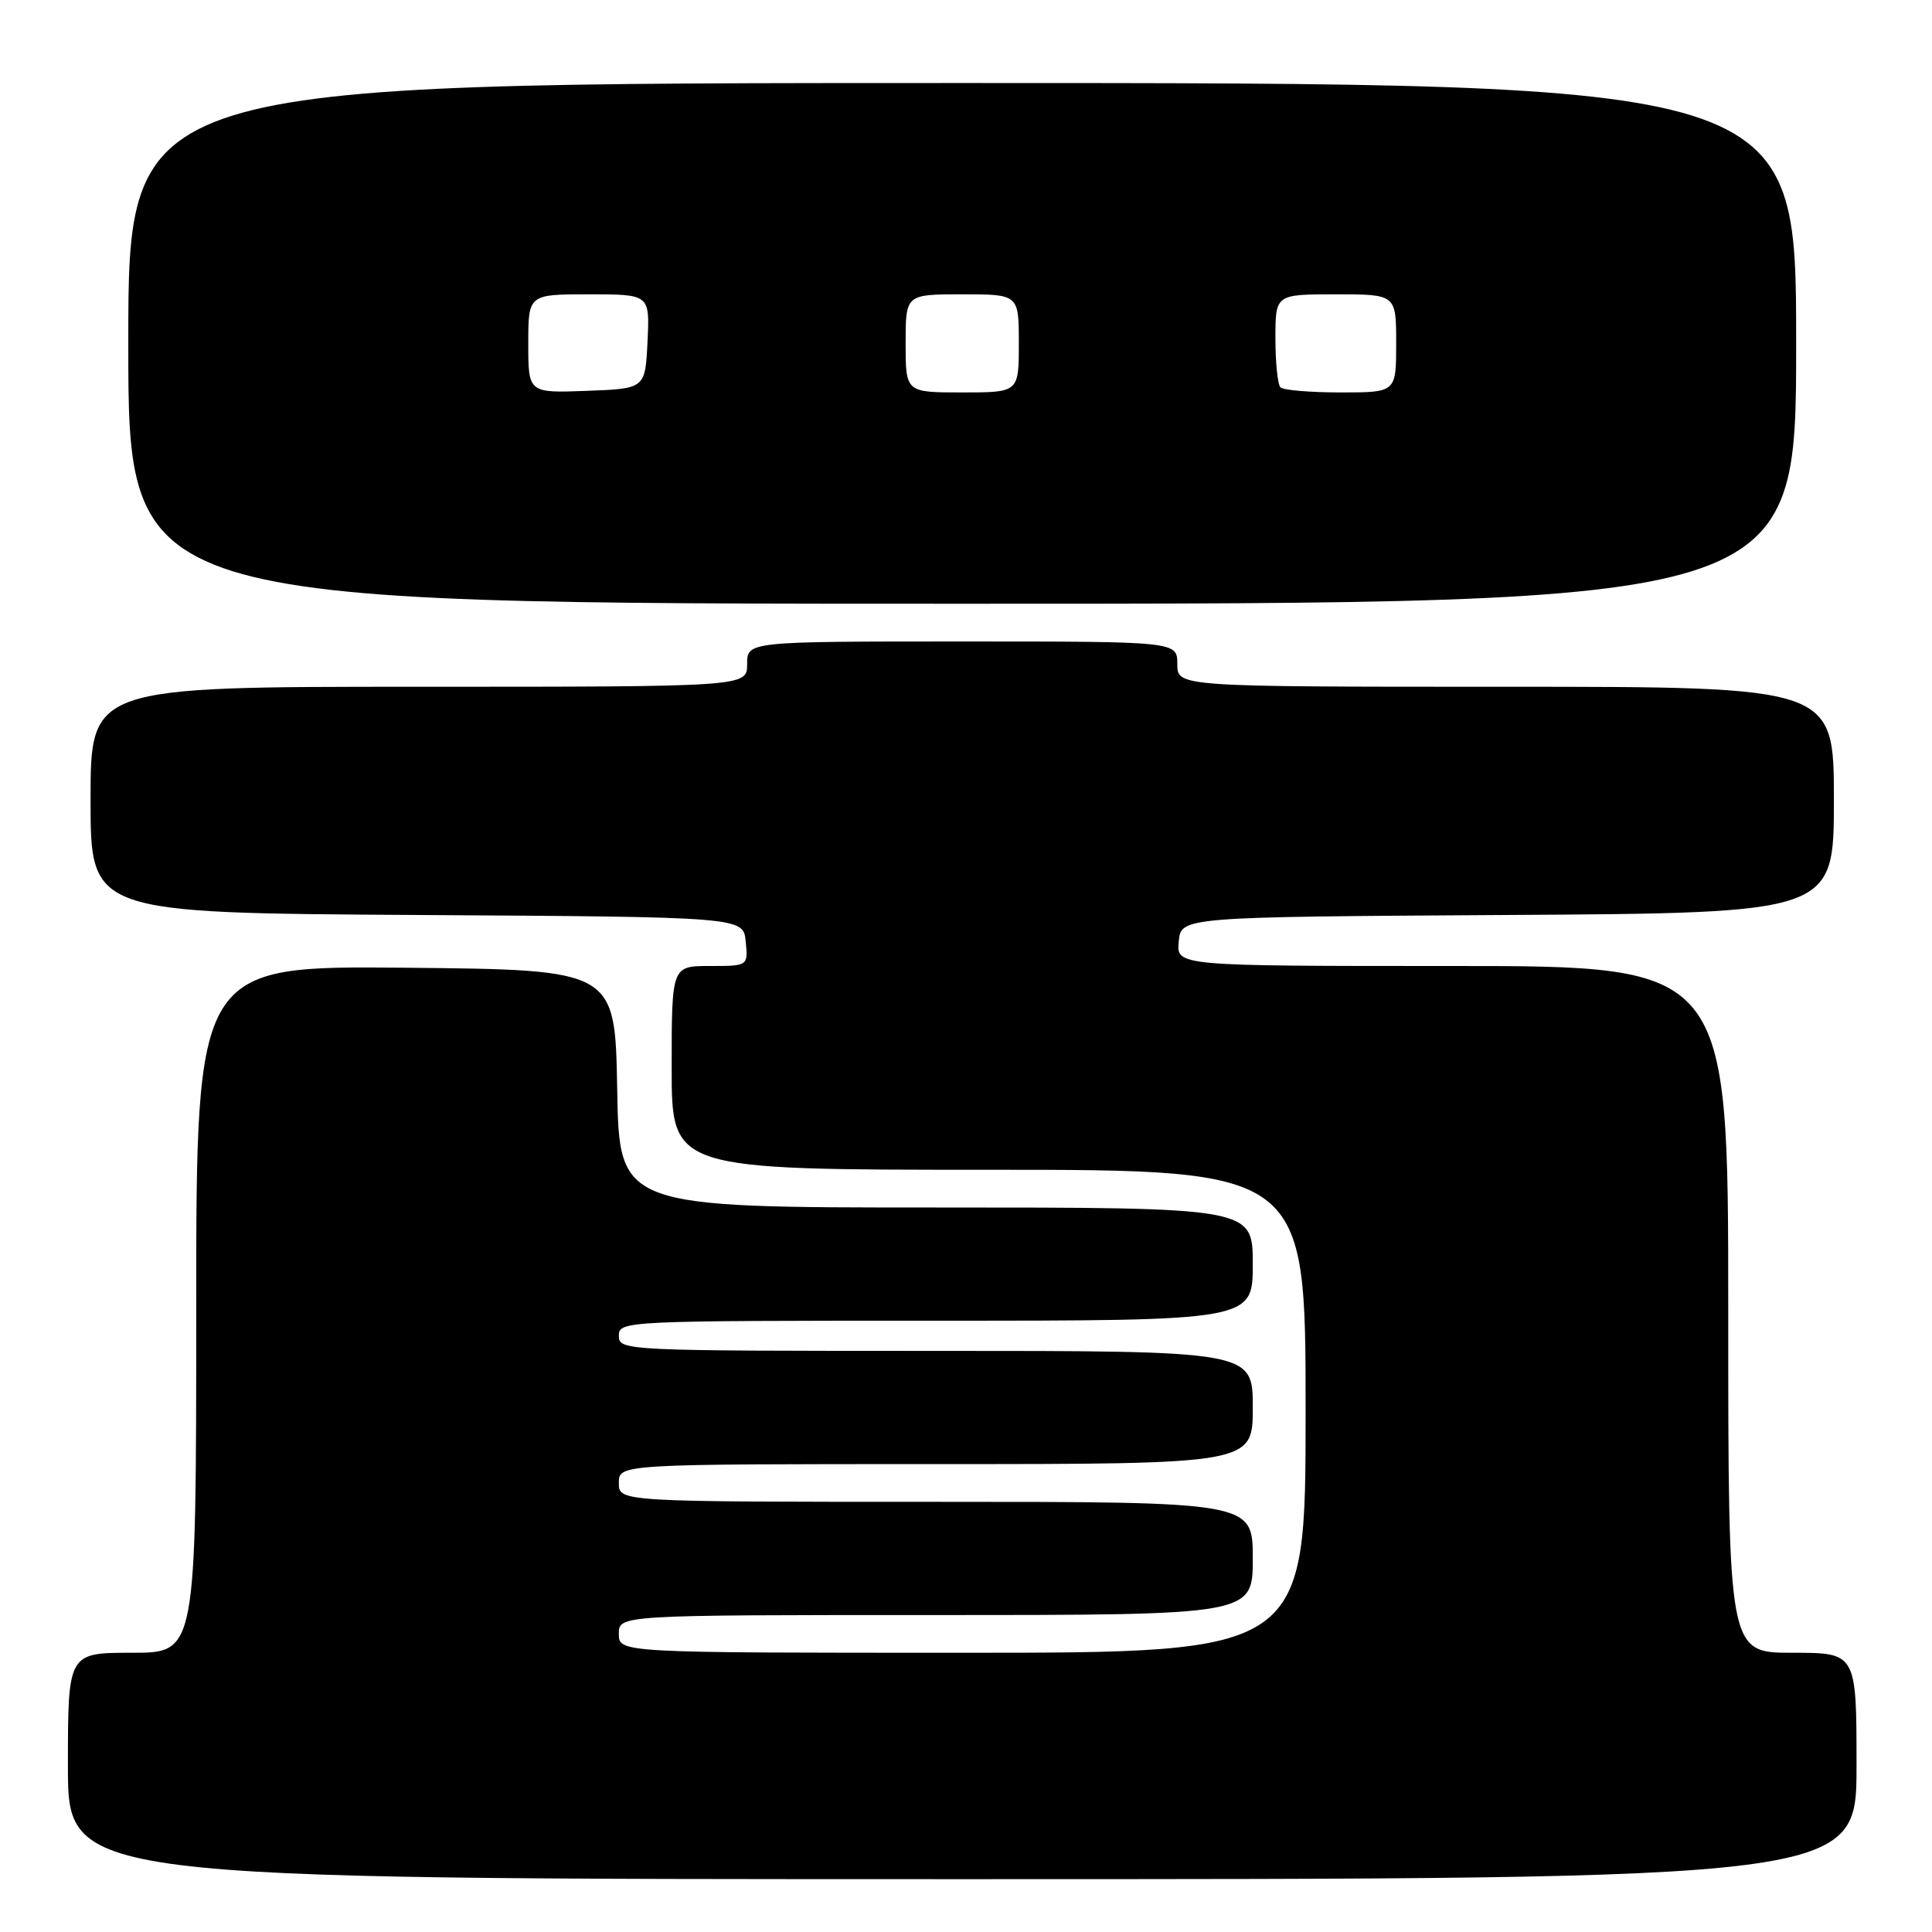 <?xml version="1.0" encoding="UTF-8" standalone="no"?>
<!DOCTYPE svg PUBLIC "-//W3C//DTD SVG 1.1//EN" "http://www.w3.org/Graphics/SVG/1.1/DTD/svg11.dtd" >
<svg xmlns="http://www.w3.org/2000/svg" xmlns:xlink="http://www.w3.org/1999/xlink" version="1.1" viewBox="0 0 256 256">
 <g >
 <path fill="currentColor"
d=" M 246.00 234.00 C 246.00 219.00 246.00 219.00 237.50 219.00 C 229.00 219.00 229.00 219.00 229.00 173.50 C 229.00 128.00 229.00 128.00 192.44 128.00 C 155.87 128.00 155.87 128.00 156.19 124.75 C 156.50 121.50 156.50 121.50 199.75 121.24 C 243.00 120.98 243.00 120.98 243.00 105.99 C 243.00 91.00 243.00 91.00 199.50 91.00 C 156.00 91.00 156.00 91.00 156.00 88.00 C 156.00 85.00 156.00 85.00 127.50 85.00 C 99.00 85.00 99.00 85.00 99.00 88.00 C 99.00 91.00 99.00 91.00 55.50 91.00 C 12.00 91.00 12.00 91.00 12.00 105.99 C 12.00 120.98 12.00 120.98 55.25 121.24 C 98.50 121.50 98.50 121.50 98.81 124.75 C 99.13 128.00 99.13 128.00 94.06 128.00 C 89.00 128.00 89.00 128.00 89.00 141.50 C 89.00 155.00 89.00 155.00 131.00 155.00 C 173.00 155.00 173.00 155.00 173.00 187.00 C 173.00 219.00 173.00 219.00 127.50 219.00 C 82.00 219.00 82.00 219.00 82.00 216.50 C 82.00 214.00 82.00 214.00 124.00 214.00 C 166.00 214.00 166.00 214.00 166.00 206.50 C 166.00 199.00 166.00 199.00 124.00 199.00 C 82.00 199.00 82.00 199.00 82.00 196.50 C 82.00 194.00 82.00 194.00 124.00 194.00 C 166.00 194.00 166.00 194.00 166.00 186.50 C 166.00 179.00 166.00 179.00 124.00 179.00 C 82.67 179.00 82.00 178.97 82.00 177.00 C 82.00 175.03 82.67 175.00 124.00 175.00 C 166.00 175.00 166.00 175.00 166.00 167.50 C 166.00 160.00 166.00 160.00 124.03 160.00 C 82.05 160.00 82.05 160.00 81.78 144.25 C 81.50 128.50 81.50 128.50 53.75 128.23 C 26.00 127.97 26.00 127.97 26.00 173.48 C 26.00 219.00 26.00 219.00 17.50 219.00 C 9.00 219.00 9.00 219.00 9.00 234.00 C 9.00 249.00 9.00 249.00 127.50 249.00 C 246.00 249.00 246.00 249.00 246.00 234.00 Z  M 238.00 45.50 C 238.00 11.00 238.00 11.00 127.50 11.00 C 17.00 11.00 17.00 11.00 17.00 45.50 C 17.00 80.00 17.00 80.00 127.50 80.00 C 238.00 80.00 238.00 80.00 238.00 45.50 Z  M 70.00 45.54 C 70.00 39.00 70.00 39.00 78.05 39.00 C 86.10 39.00 86.10 39.00 85.80 45.25 C 85.50 51.50 85.50 51.50 77.75 51.79 C 70.00 52.08 70.00 52.08 70.00 45.54 Z  M 120.00 45.50 C 120.00 39.00 120.00 39.00 127.50 39.00 C 135.00 39.00 135.00 39.00 135.00 45.50 C 135.00 52.00 135.00 52.00 127.50 52.00 C 120.00 52.00 120.00 52.00 120.00 45.50 Z  M 169.67 51.33 C 169.30 50.97 169.00 48.04 169.00 44.83 C 169.00 39.00 169.00 39.00 177.00 39.00 C 185.00 39.00 185.00 39.00 185.00 45.50 C 185.00 52.00 185.00 52.00 177.67 52.00 C 173.63 52.00 170.03 51.70 169.67 51.33 Z "/>
</g>
</svg>